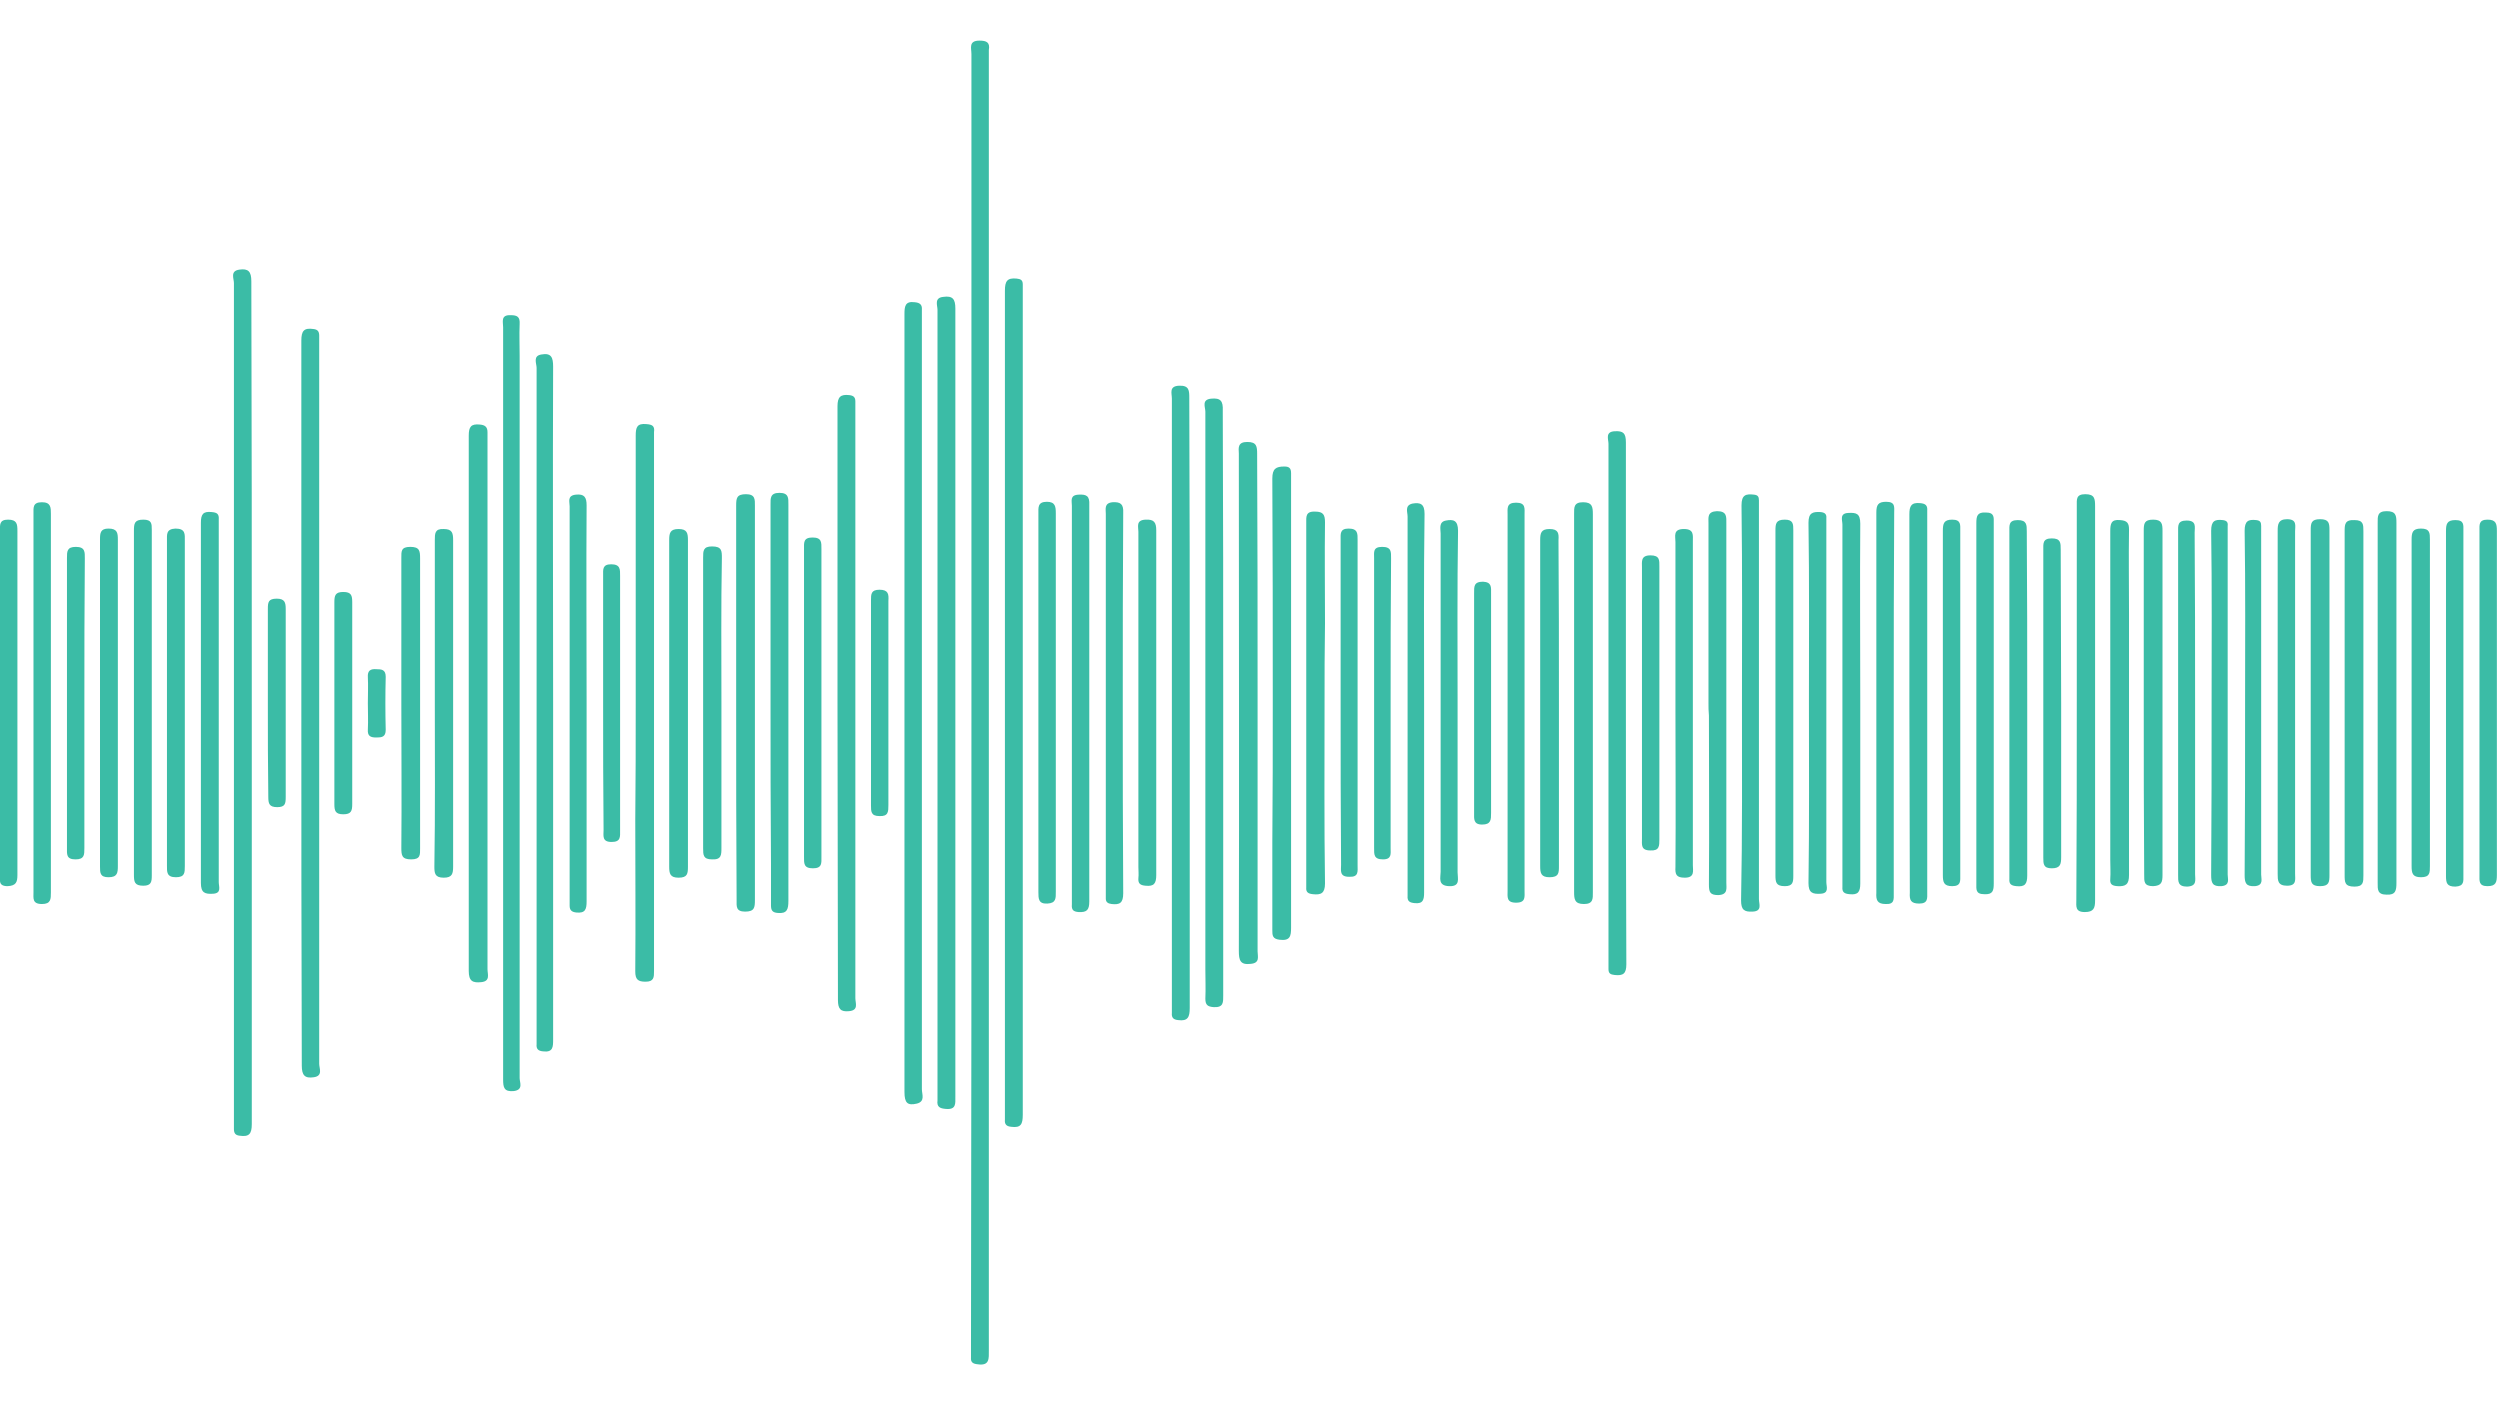 <?xml version="1.0" encoding="utf-8"?>
<!DOCTYPE svg PUBLIC "-//W3C//DTD SVG 1.1//EN" "http://www.w3.org/Graphics/SVG/1.1/DTD/svg11.dtd">
<svg version="1.1" id="Layer_1" xmlns="http://www.w3.org/2000/svg" x="0px" y="0px"
	 viewBox="0 0 560 315" enable-background="new 0 0 560 315" xml:space="preserve">
<g>
	<path fill="#3BBCA6" d="M217.6,157.3c0-48.4,0-96.8,0-145.2c0-1.3-0.7-3,1.8-3c1.6,0,2.4,0.4,2.1,2.1c0,0.3,0,0.7,0,1
		c0,96.8,0,193.5,0,290.3c0,1.8,0.2,3.5-2.5,3.1c-1-0.1-1.6-0.4-1.5-1.5c0-0.7,0-1.4,0-2C217.6,253.9,217.6,205.6,217.6,157.3z"/>
	<path fill="#3BBCA6" d="M56.4,157.7c0,31.4,0,62.7,0,94.1c0,2.2-0.6,2.9-2.7,2.6c-1-0.1-1.3-0.6-1.3-1.5c0-0.5,0-1,0-1.5
		c0-62.7,0-125.3,0-188c0-1-0.9-2.7,1.2-3c2-0.3,2.7,0.4,2.7,2.6C56.4,94.7,56.4,126.2,56.4,157.7z"/>
	<path fill="#3BBCA6" d="M229.1,157.4c0,30.8,0,61.6,0,92.3c0,2.1-0.4,3-2.6,2.7c-1.1-0.1-1.5-0.6-1.4-1.6c0-0.3,0-0.7,0-1
		c0-61.6,0-123.1,0-184.7c0-2.1,0.5-2.9,2.6-2.7c0.9,0.1,1.4,0.3,1.4,1.3c0,0.7,0,1.4,0,2C229.1,96.4,229.1,126.9,229.1,157.4z"/>
	<path fill="#3BBCA6" d="M214,157.4c0,29.4,0,58.9,0,88.3c0,1.5,0.2,2.9-2.1,2.7c-1.3-0.1-2.1-0.4-1.9-1.9c0-0.3,0-0.7,0-1
		c0-58.7,0-117.4,0-176.1c0-1-0.8-2.7,1.3-2.9c2.1-0.3,2.7,0.5,2.7,2.6C214,98.6,214,128,214,157.4z"/>
	<path fill="#3BBCA6" d="M202.6,157.2c0-28.9,0-57.9,0-86.8c0-1.7,0.1-3,2.3-2.7c1.1,0.1,1.7,0.5,1.6,1.7c0,0.5,0,1,0,1.5
		c0,57.7,0,115.4,0,173.1c0,1.1,0.8,2.7-1.1,3.2c-2.1,0.5-2.8-0.1-2.8-2.6C202.6,215.4,202.6,186.3,202.6,157.2z"/>
	<path fill="#3BBCA6" d="M67.5,157.5c0-27.1,0-54.1,0-81.2c0-2.2,0.6-2.9,2.7-2.6c1,0.1,1.3,0.6,1.3,1.5c0,0.5,0,1,0,1.5
		c0,53.9,0,107.8,0,161.6c0,1,0.9,2.7-1.2,3c-2,0.3-2.7-0.4-2.7-2.6C67.5,211.6,67.5,184.6,67.5,157.5z"/>
	<path fill="#3BBCA6" d="M112.7,157.5c0-28.1,0-56.1,0-84.2c0-1.2-0.6-2.8,1.7-2.7c1.5,0,2.1,0.4,2,2c-0.1,2.4,0,4.7,0,7.1
		c0,53.9,0,107.9,0,161.8c0,1,0.9,2.6-1.3,2.9c-2.2,0.2-2.4-0.8-2.4-2.6C112.7,213.7,112.7,185.6,112.7,157.5z"/>
	<path fill="#3BBCA6" d="M266.5,157.5c0,22.8,0,45.5,0,68.3c0,2-0.4,3-2.6,2.7c-1.1-0.1-1.5-0.6-1.4-1.6c0-0.4,0-0.8,0-1.3
		c0-45.4,0-90.8,0-136.3c0-1.2-0.7-2.8,1.6-2.9c2.3-0.1,2.3,1.1,2.3,2.8C266.5,112,266.5,134.7,266.5,157.5z"/>
	<path fill="#3BBCA6" d="M142.4,157.5c0-20,0-39.9,0-59.9c0-1.9,0.3-2.8,2.4-2.6c1.3,0.1,1.9,0.4,1.7,1.8c0,0.2,0,0.3,0,0.5
		c0,40.1,0,80.1,0,120.2c0,1.4,0,2.4-1.9,2.4c-1.7,0-2.3-0.5-2.3-2.3c0.1-11.3,0-22.7,0-34C142.4,174.9,142.4,166.2,142.4,157.5z"/>
	<path fill="#3BBCA6" d="M105,157.5c0-20,0-39.9,0-59.9c0-2,0.5-2.7,2.5-2.5c1.1,0.1,1.7,0.5,1.7,1.7c0,0.4,0,0.8,0,1.3
		c0,39.7,0,79.3,0,119c0,1.1,0.7,2.7-1.4,2.9c-1.9,0.2-2.8-0.2-2.8-2.5C105,197.4,105,177.4,105,157.5z"/>
	<path fill="#3BBCA6" d="M187.6,157.2c0-22.1,0-44.2,0-66.2c0-2.1,0.7-2.7,2.6-2.5c0.9,0.1,1.4,0.4,1.4,1.4c0,0.5,0,1,0,1.5
		c0,44.1,0,88.1,0,132.2c0,1.1,0.8,2.7-1.4,2.9c-1.9,0.2-2.5-0.5-2.5-2.5C187.7,201.7,187.6,179.5,187.6,157.2z"/>
	<path fill="#3BBCA6" d="M123.9,157.7c0,25,0,50.1,0,75.1c0,1.7,0,3-2.3,2.7c-1.1-0.1-1.5-0.6-1.4-1.6c0-0.5,0-1,0-1.5
		c0-50,0-100,0-150c0-1-0.9-2.7,1.1-3c2.2-0.4,2.6,0.7,2.6,2.7C123.8,107.3,123.9,132.5,123.9,157.7z"/>
	<path fill="#3BBCA6" d="M274,157.7c0,21.7,0,43.5,0,65.2c0,1.6,0.1,2.8-2.1,2.7c-1.4-0.1-1.9-0.5-1.9-1.9c0.1-2.2,0-4.4,0-6.6
		c0-41.6,0-83.2,0-124.9c0-1-0.9-2.7,1.3-2.9c2.1-0.2,2.7,0.5,2.6,2.7C274,113.9,274,135.8,274,157.7z"/>
	<path fill="#3BBCA6" d="M281.7,157.5c0,18.5,0,37.1,0,55.6c0,1.1,0.6,2.6-1.5,2.8c-2.4,0.3-2.7-0.8-2.7-2.9
		c0.1-36.4,0-72.8,0-109.1c0-0.8,0-1.5,0-2.3c-0.1-1.4-0.2-2.6,1.9-2.6c2.1,0,2.2,1,2.2,2.7C281.7,120.3,281.7,138.9,281.7,157.5z"
	/>
	<path fill="#3BBCA6" d="M364.2,157.6c0,19.5,0,38.9,0.1,58.4c0,2.1-0.7,2.6-2.6,2.4c-0.9-0.1-1.4-0.3-1.4-1.3c0-0.5,0-1,0-1.5
		c0-38.7,0-77.5,0-116.2c0-1-0.8-2.7,1.4-2.8c1.9-0.1,2.5,0.4,2.5,2.5C364.2,118.6,364.2,138.1,364.2,157.6z"/>
	<path fill="#3BBCA6" d="M285.1,157.2c0-16.7,0-33.3-0.1-50c0-2.2,0.8-2.7,2.7-2.7c1.1,0,1.5,0.4,1.5,1.5c0,0.4,0,0.8,0,1.3
		c0,33.5,0,67,0,100.5c0,1.9-0.2,3-2.6,2.7c-1.6-0.2-1.6-1-1.6-2.2c0-6.5,0-13,0-19.5C285.1,178.2,285.1,167.7,285.1,157.2z"/>
	<path fill="#3BBCA6" d="M164.9,157.5c0-14.7,0-29.4,0-44.2c0-1.7,0.1-2.6,2.2-2.6c2.1,0,2,1.2,2,2.6c0,29.4,0,58.9,0,88.3
		c0,1.7-0.1,2.6-2.2,2.6c-2.1,0-1.9-1.2-1.9-2.6C164.9,186.9,164.9,172.2,164.9,157.5z"/>
	<path fill="#3BBCA6" d="M465.2,157.2c0-14.6,0-29.3,0-43.9c0-1.4-0.2-2.6,1.9-2.6c2.1,0,2.2,1,2.2,2.7c0,29.4,0,58.8,0,88.3
		c0,1.7-0.3,2.6-2.3,2.6c-2.2,0-1.9-1.3-1.9-2.7C465.2,186.8,465.2,172,465.2,157.2z"/>
	<path fill="#3BBCA6" d="M352.6,157.2c0-14,0-28.1,0-42.1c0-1.4-0.1-2.6,2-2.6c2.1,0,2.2,1.1,2.2,2.7c0,28.2,0,56.5,0,84.7
		c0,1.4,0.1,2.6-2,2.6c-2.1,0-2.2-1.1-2.2-2.7C352.6,185.6,352.6,171.4,352.6,157.2z"/>
	<path fill="#3BBCA6" d="M536.8,157.7c0,13.4,0,26.7,0,40.1c0,1.7-0.2,2.7-2.2,2.6c-2.1,0-2-1.2-2-2.6c0-26.9,0-53.8,0-80.7
		c0-1.4-0.1-2.6,2-2.6c2.1,0,2.2,1,2.2,2.6C536.8,130.7,536.8,144.2,536.8,157.7z"/>
	<path fill="#3BBCA6" d="M296.7,157.6c0,13.4-0.1,26.9,0.1,40.3c0,2.2-0.9,2.6-2.7,2.4c-1-0.1-1.6-0.4-1.5-1.5c0-0.3,0-0.7,0-1
		c0-26.9,0-53.8,0-80.6c0-1.4-0.2-2.7,2-2.6c1.8,0,2.2,0.7,2.2,2.4c-0.1,7.5,0,15,0,22.6C296.7,145.6,296.7,151.6,296.7,157.6z"/>
	<path fill="#3BBCA6" d="M172.6,157.4c0-14.8,0-29.6,0-44.4c0-1.4-0.1-2.6,2-2.6c2.1,0,2,1.2,2,2.6c0,29.6,0,59.2,0,88.8
		c0,1.9-0.3,2.9-2.4,2.7c-1.2-0.1-1.5-0.6-1.5-1.7c0-3.1,0-6.3,0-9.4C172.6,181.4,172.6,169.4,172.6,157.4z"/>
	<path fill="#3BBCA6" d="M390.2,157.3c0-14.7,0.1-29.4-0.1-44.1c0-2.4,1-2.6,2.8-2.4c0.9,0.1,1.1,0.5,1.1,1.3c0,0.5,0,1,0,1.5
		c0,29.3,0,58.5,0,87.8c0,1.1,0.8,2.7-1.4,2.8c-1.9,0.1-2.6-0.4-2.6-2.5C390.3,186.9,390.2,172.1,390.2,157.3z"/>
	<path fill="#3BBCA6" d="M244,157.5c0,14.8,0,29.6,0,44.4c0,1.9-0.5,2.5-2.4,2.4c-1.2-0.1-1.6-0.5-1.5-1.7c0-0.3,0-0.5,0-0.8
		c0-29.5,0-59,0-88.5c0-1.1-0.5-2.4,1.5-2.5c1.8-0.1,2.5,0.3,2.4,2.3C244,127.9,244,142.7,244,157.5z"/>
	<path fill="#3BBCA6" d="M521.8,157.7c0,12.8,0,25.6,0,38.3c0,1.6-0.1,2.5-2.1,2.5c-2,0-2.1-0.9-2.1-2.5c0-25.7,0-51.4,0-77.2
		c0-1.6,0.1-2.5,2.1-2.5c2,0,2.1,0.9,2.1,2.5C521.8,131.8,521.8,144.8,521.8,157.7z"/>
	<path fill="#3BBCA6" d="M525.2,157.4c0-12.8,0-25.5,0-38.3c0-1.6,0-2.7,2.2-2.6c2,0,2,1,2,2.5c0,25.7,0,51.4,0,77.1
		c0,1.5,0,2.5-2,2.5c-2.2,0-2.2-1-2.2-2.6C525.2,183.1,525.2,170.2,525.2,157.4z"/>
	<path fill="#3BBCA6" d="M476.9,157.4c0,12.9,0,25.7,0,38.6c0,2.1-0.7,2.6-2.6,2.5c-1.2-0.1-1.7-0.4-1.6-1.6c0.1-1.4,0-2.9,0-4.3
		c0-24.5,0-49.1,0-73.6c0-1.7,0.2-2.7,2.2-2.5c1.6,0.1,2,0.7,2,2.1c-0.1,6.3,0,12.7,0,19C476.9,144.2,476.9,150.8,476.9,157.4z"/>
	<path fill="#3BBCA6" d="M480.2,157.2c0-12.8,0-25.5,0-38.3c0-1.6,0.1-2.5,2.1-2.5c2,0,2.1,1,2.1,2.5c0,25.7,0,51.4,0,77.1
		c0,1.6-0.2,2.4-2.1,2.5c-2.1,0-2-1.1-2-2.5C480.2,183.1,480.2,170.1,480.2,157.2z"/>
	<path fill="#3BBCA6" d="M424.2,157.5c0,14.2,0,28.4,0,42.6c0,1.3,0.2,2.5-1.8,2.4c-1.9,0-2.2-0.9-2.1-2.5c0-28.4,0-56.8,0-85.2
		c0-1.7,0.4-2.4,2.2-2.4c2.1,0,1.8,1.2,1.8,2.5C424.2,129.1,424.2,143.3,424.2,157.5z"/>
	<path fill="#3BBCA6" d="M7.5,157.2c0-14,0-28.1,0-42.1c0-1.4-0.2-2.6,1.9-2.6c2,0,2,1.2,2,2.6c0,28.3,0,56.5,0,84.8
		c0,1.5,0,2.6-2,2.6c-2.2,0-1.9-1.3-1.9-2.6C7.5,185.6,7.5,171.4,7.5,157.2z"/>
	<path fill="#3BBCA6" d="M251.5,157.5c0,14.2,0,28.4,0.1,42.6c0,2.2-0.8,2.6-2.6,2.4c-0.8-0.1-1.3-0.4-1.3-1.2c0-0.4,0-0.8,0-1.3
		c0-28.3,0-56.6,0-84.9c0-1.1-0.4-2.4,1.5-2.6c1.8-0.1,2.5,0.4,2.4,2.4C251.5,129.1,251.5,143.3,251.5,157.5z"/>
	<path fill="#3BBCA6" d="M236.5,157.4c0,14.1,0,28.2,0,42.3c0,1.5,0.1,2.6-1.9,2.7c-2,0.1-2-1.1-2-2.6c0-28.2,0-56.4,0-84.7
		c0-1.4-0.2-2.7,1.9-2.7c1.9,0,2,1.1,2,2.6C236.5,129.2,236.5,143.3,236.5,157.4z"/>
	<path fill="#3BBCA6" d="M427.7,157.5c0-14.1,0-28.2,0-42.3c0-1.8,0.4-2.7,2.4-2.5c1.2,0.1,1.7,0.5,1.6,1.7c0,0.3,0,0.5,0,0.8
		c0,28.2,0,56.5,0,84.7c0,1.3,0.2,2.5-1.8,2.5c-1.9,0-2.2-0.8-2.1-2.4C427.8,185.7,427.7,171.6,427.7,157.5z"/>
	<path fill="#3BBCA6" d="M149.9,157.5c0-12.2,0-24.4,0-36.5c0-1.6,0.2-2.5,2.1-2.5c1.9,0,2.1,0.9,2.1,2.5c0,24.4,0,48.7,0,73.1
		c0,1.6-0.1,2.5-2.1,2.5c-1.9,0-2.1-0.9-2.1-2.5C149.9,181.8,149.9,169.7,149.9,157.5z"/>
	<path fill="#3BBCA6" d="M349.2,157.7c0,12.1,0,24.2,0,36.3c0,1.5,0,2.5-2.1,2.5c-1.9,0-2.1-0.9-2.1-2.5c0-24.3,0-48.7,0-73
		c0-1.6,0.2-2.5,2.1-2.5c2,0,2.1,1,2,2.5C349.2,133.2,349.2,145.5,349.2,157.7z"/>
	<path fill="#3BBCA6" d="M544.3,157.5c0,12.2,0,24.4,0,36.5c0,1.5,0,2.5-2,2.5c-1.9,0-2.1-0.9-2.1-2.5c0-24.4,0-48.7,0-73.1
		c0-1.6,0.2-2.5,2.1-2.5c2,0,2,1,2,2.5C544.3,133.1,544.3,145.3,544.3,157.5z"/>
	<path fill="#3BBCA6" d="M97.4,157.5c0-12.2,0-24.4,0-36.5c0-1.5,0-2.6,2-2.5c1.9,0,2.1,0.9,2.1,2.5c0,24.4,0,48.7,0,73.1
		c0,1.6-0.2,2.5-2.1,2.5c-2,0-2.1-1-2.1-2.5C97.5,181.9,97.4,169.7,97.4,157.5z"/>
	<path fill="#3BBCA6" d="M382.7,157.5c0-13.4,0-26.9,0-40.3c0-1.3-0.3-2.6,1.9-2.7c2.3,0,2.1,1.3,2.1,2.8c0,26.8,0,53.6,0,80.4
		c0,1.3,0.4,2.7-1.8,2.8c-1.9,0-2.1-0.7-2.1-2.4c0.1-12.6,0-25.2,0-37.8C382.7,159.3,382.7,158.4,382.7,157.5z"/>
	<path fill="#3BBCA6" d="M416.7,157.5c0,13.5,0,26.9,0,40.4c0,1.9-0.5,2.6-2.4,2.4c-1.1-0.1-1.7-0.4-1.6-1.6c0-0.3,0-0.7,0-1
		c0-26.7,0-53.5,0-80.2c0-1-0.7-2.5,1.3-2.6c1.8-0.1,2.7,0.1,2.7,2.4C416.6,130.6,416.7,144,416.7,157.5z"/>
	<path fill="#3BBCA6" d="M442.7,157.5c0-13.4,0-26.9,0-40.3c0-1.6,0.2-2.5,2.1-2.4c2,0,1.8,1.1,1.8,2.4c0,26.9,0,53.8,0,80.7
		c0,1.6-0.2,2.5-2.1,2.4c-2,0-1.8-1.1-1.8-2.4C442.7,184.4,442.7,170.9,442.7,157.5z"/>
	<path fill="#3BBCA6" d="M405.2,157.2c0-13.4,0.1-26.7-0.1-40.1c0-2.2,0.9-2.5,2.7-2.4c0.9,0.1,1.4,0.4,1.3,1.4c0,0.4,0,0.8,0,1.3
		c0,26.7,0,53.5,0,80.2c0,1,0.7,2.5-1.3,2.6c-1.8,0.1-2.7-0.2-2.7-2.4C405.3,184.3,405.2,170.8,405.2,157.2z"/>
	<path fill="#3BBCA6" d="M45,157.2c0-13.4,0-26.7,0-40.1c0-1.9,0.5-2.6,2.4-2.4c1.2,0.1,1.7,0.4,1.6,1.7c0,0.3,0,0.7,0,1
		c0,26.7,0,53.5,0,80.2c0,1,0.7,2.5-1.3,2.6c-1.8,0.1-2.7-0.2-2.7-2.4C45,184.3,45,170.8,45,157.2z"/>
	<path fill="#3BBCA6" d="M551.8,157.5c0,12.9,0,25.7,0,38.6c0,1.3,0.2,2.4-1.8,2.5c-1.9,0-2.1-0.8-2.1-2.4c0-25.7,0-51.4,0-77.2
		c0-1.6,0.2-2.5,2.1-2.5c2,0,1.8,1.1,1.8,2.4C551.8,131.8,551.8,144.6,551.8,157.5z"/>
	<path fill="#3BBCA6" d="M397.7,157.2c0-12.8,0-25.5,0-38.3c0-1.6,0.1-2.5,2.1-2.5c1.9,0,1.9,1,1.9,2.4c0,25.8,0,51.6,0,77.4
		c0,1.4-0.1,2.3-1.9,2.3c-2,0-2.1-0.9-2.1-2.5C397.7,183.1,397.7,170.2,397.7,157.2z"/>
	<path fill="#3BBCA6" d="M454.1,157.8c0,12.8,0,25.5,0,38.3c0,1.9-0.5,2.6-2.4,2.4c-1.1-0.1-1.7-0.4-1.6-1.6c0-0.3,0-0.7,0-1
		c0-25.6,0-51.2,0-76.8c0-1.4-0.2-2.6,1.9-2.6c2,0,2,1.1,2,2.5C454.1,131.9,454.1,144.9,454.1,157.8z"/>
	<path fill="#3BBCA6" d="M259,157.7c0,12.8,0,25.5,0,38.3c0,1.9-0.5,2.6-2.4,2.4c-1.2-0.1-1.7-0.5-1.6-1.7c0.1-0.8,0-1.7,0-2.5
		c0-25,0-50.1,0-75.1c0-1.1-0.6-2.6,1.6-2.7c1.9-0.1,2.4,0.6,2.4,2.4C259,131.9,259,144.8,259,157.7z"/>
	<path fill="#3BBCA6" d="M30,157.2c0-12.8,0-25.5,0-38.3c0-1.6,0.1-2.5,2.1-2.5c1.9,0,1.9,0.9,1.9,2.3c0,25.8,0,51.6,0,77.4
		c0,1.4-0.1,2.3-1.9,2.3c-2,0-2.1-0.9-2.1-2.5C30,183.1,30,170.2,30,157.2z"/>
	<path fill="#3BBCA6" d="M439.1,157.7c0,12.8,0,25.5,0,38.3c0,1.3,0.2,2.5-1.8,2.5c-1.9,0-2.1-0.9-2.1-2.5c0-25.7,0-51.4,0-77.1
		c0-1.6,0.2-2.5,2.1-2.5c2,0,1.8,1.2,1.8,2.5C439.1,131.9,439.1,144.8,439.1,157.7z"/>
	<path fill="#3BBCA6" d="M555.4,157.2c0-12.8,0-25.5,0-38.3c0-1.3-0.2-2.5,1.8-2.5c1.9,0,2.1,0.9,2.1,2.5c0,25.7,0,51.4,0,77.1
		c0,1.6-0.2,2.5-2.1,2.5c-2,0-1.8-1.2-1.8-2.5C555.4,183.1,555.4,170.1,555.4,157.2z"/>
	<path fill="#3BBCA6" d="M0,157.2c0-12.8,0-25.5,0-38.3c0-1.3-0.2-2.5,1.8-2.5c2,0,2.1,1,2.1,2.5c0,25.7,0,51.4,0,77.1
		c0,1.6-0.3,2.4-2.2,2.5c-2.1,0-1.7-1.3-1.7-2.5C0,183,0,170.1,0,157.2z"/>
	<path fill="#3BBCA6" d="M514.1,157.7c0,12.7,0,25.4,0,38c0,1.3,0.4,2.7-1.8,2.7c-2.1,0-2.1-1.2-2.1-2.6c0-25.6,0-51.2,0-76.9
		c0-1.4,0.1-2.6,2.1-2.6c2.3,0,1.8,1.5,1.8,2.7C514.1,132,514.1,144.9,514.1,157.7z"/>
	<path fill="#3BBCA6" d="M326.5,157.6c0,12.6,0,25.2,0,37.8c0,1.4,0.7,3.2-1.9,3.1c-2.6-0.1-1.9-1.9-1.9-3.2c0-15.8,0-31.6,0-47.4
		c0-9.5,0-18.9,0-28.4c0-1-0.5-2.6,1.2-2.9c1.6-0.3,2.7-0.1,2.7,2.3C326.4,131.8,326.5,144.7,326.5,157.6z"/>
	<path fill="#3BBCA6" d="M131.4,157.5c0,14.8,0,29.6,0,44.4c0,1.8-0.3,2.7-2.3,2.5c-1-0.1-1.5-0.5-1.5-1.5c0-0.3,0-0.7,0-1
		c0-29.5,0-59,0-88.5c0-1-0.6-2.4,1.4-2.6c1.9-0.2,2.4,0.6,2.4,2.4C131.3,127.9,131.4,142.7,131.4,157.5z"/>
	<path fill="#3BBCA6" d="M161.6,157.5c0,10.8,0,21.6,0,32.4c0,1.6,0,2.7-2.1,2.6c-2,0-2-1-2-2.5c0-21.7,0-43.4,0-65.1
		c0-1.5,0-2.5,2-2.5c2.2,0,2.2,1,2.2,2.6C161.5,135.8,161.6,146.7,161.6,157.5z"/>
	<path fill="#3BBCA6" d="M89.9,157.5c0-10.8,0-21.6,0-32.5c0-1.5-0.1-2.5,2-2.5c2.1,0,2.2,0.9,2.2,2.6c0,21.6,0,43.3,0,64.9
		c0,1.5,0.1,2.5-2,2.5c-2.1,0-2.2-0.9-2.2-2.6C90,179.1,89.9,168.3,89.9,157.5z"/>
	<path fill="#3BBCA6" d="M26.4,157.7c0,12.1,0,24.2,0,36.3c0,1.5-0.1,2.5-2.1,2.5c-1.9,0-1.9-1-1.9-2.4c0-24.4,0-48.9,0-73.3
		c0-1.4,0.1-2.4,1.9-2.4c2,0,2.1,1,2.1,2.5C26.4,133.2,26.4,145.5,26.4,157.7z"/>
	<path fill="#3BBCA6" d="M41.4,157.5c0,12.2,0,24.3,0,36.5c0,1.5,0,2.5-2,2.5c-2.1,0-2-1.2-2-2.6c0-24.3,0-48.5,0-72.8
		c0-1.4-0.2-2.6,1.9-2.7c2.3,0,2.1,1.3,2.1,2.7C41.4,133.3,41.4,145.4,41.4,157.5z"/>
	<path fill="#3BBCA6" d="M337.7,157.2c0-14,0-27.9,0-41.9c0-1.4-0.3-2.7,1.9-2.7c2.2,0,1.9,1.3,1.9,2.7c0,28.1,0,56.2,0,84.2
		c0,1.4,0.3,2.7-1.9,2.7c-2.2,0-1.9-1.3-1.9-2.7C337.7,185.5,337.7,171.3,337.7,157.2z"/>
	<path fill="#3BBCA6" d="M319,157.5c0,14.1,0,28.2,0,42.4c0,1.6-0.2,2.6-2.1,2.4c-1.1-0.1-1.7-0.4-1.6-1.6c0-0.4,0-0.8,0-1.3
		c0-27.9,0-55.8,0-83.7c0-1-0.7-2.5,1.1-2.9c1.8-0.3,2.7,0.1,2.7,2.3C318.9,129.2,319,143.3,319,157.5z"/>
	<path fill="#3BBCA6" d="M375.3,157.4c0-12,0-24,0-36c0-1.3-0.6-2.9,1.9-2.9c2.3,0,2,1.4,2,2.8c0,24.2,0,48.4,0,72.5
		c0,1.2,0.5,2.8-1.8,2.8c-1.9,0-2.2-0.7-2.1-2.4c0.1-11.8,0-23.7,0-35.5C375.3,158.2,375.3,157.8,375.3,157.4z"/>
	<path fill="#3BBCA6" d="M184,157.4c0,11.5,0,23,0,34.5c0,1.4,0.2,2.6-1.9,2.6c-2.1,0-2-1.1-2-2.6c0-23,0-46,0-68.9
		c0-1.4-0.2-2.6,1.9-2.6c2.1,0,2,1.1,2,2.6C184,134.5,184,146,184,157.4z"/>
	<path fill="#3BBCA6" d="M461.7,157.5c0,11.5,0,23,0,34.5c0,1.6-0.2,2.5-2.1,2.5c-1.9,0-1.9-1-1.9-2.4c0-23,0-46,0-68.9
		c0-1.4-0.2-2.6,1.9-2.6c2,0,2,1,2,2.5C461.6,134.5,461.7,146,461.7,157.5z"/>
	<path fill="#3BBCA6" d="M491.7,157.5c0,12.8,0,25.5,0,38.3c0,1.3,0.5,2.7-1.8,2.8c-2.1,0-2-1.2-2-2.6c0-25.6,0-51.2,0-76.8
		c0-1.4-0.2-2.6,1.9-2.6c2.3,0,1.8,1.5,1.8,2.7C491.7,131.9,491.7,144.7,491.7,157.5z"/>
	<path fill="#3BBCA6" d="M502.9,157.2c0-12.8,0.1-25.5-0.1-38.3c0-2.2,0.8-2.6,2.6-2.4c0.9,0.1,1.1,0.5,1.1,1.3c0,0.4,0,0.8,0,1.3
		c0,25.6,0,51.2,0,76.8c0,1,0.6,2.4-1.4,2.6c-2,0.1-2.3-0.7-2.3-2.5C502.9,183.1,502.9,170.1,502.9,157.2z"/>
	<path fill="#3BBCA6" d="M495.4,157.2c0-12.8,0.1-25.5-0.1-38.3c0-2.2,0.8-2.6,2.6-2.4c0.9,0.1,1.2,0.5,1.1,1.3c0,0.4,0,0.8,0,1.3
		c0,25.6,0,51.2,0,76.8c0,1,0.6,2.4-1.4,2.6c-2,0.1-2.3-0.7-2.3-2.5C495.4,183.1,495.4,170.1,495.4,157.2z"/>
	<path fill="#3BBCA6" d="M18.9,157.8c0,10.7,0,21.5,0,32.2c0,1.5,0,2.5-2,2.5c-2.1,0-1.9-1.2-1.9-2.6c0-21.6,0-43.3,0-64.9
		c0-1.5,0-2.5,2-2.5c2.1,0,2,1.2,2,2.6C18.9,136,18.9,146.9,18.9,157.8z"/>
	<path fill="#3BBCA6" d="M300.3,157.5c0-12.2,0-24.4,0-36.6c0-1.3-0.2-2.5,1.8-2.5c2.1,0,2,1.2,2,2.6c0,24.3,0,48.6,0,72.8
		c0,1.4,0.3,2.7-1.9,2.6c-2.2,0-1.8-1.4-1.8-2.7C300.3,181.7,300.3,169.6,300.3,157.5z"/>
	<path fill="#3BBCA6" d="M367.8,157.5c0-10.1,0-20.3,0-30.4c0-1.3-0.3-2.7,1.9-2.7c2.1,0,2,1.1,2,2.5c0,20.4,0,40.8,0,61.1
		c0,1.5,0,2.6-2,2.5c-2.2,0-1.9-1.3-1.9-2.7C367.8,177.8,367.8,167.6,367.8,157.5z"/>
	<path fill="#3BBCA6" d="M311.5,157.8c0,10.7,0,21.5,0,32.2c0,1.2,0.3,2.5-1.7,2.5c-2.1,0-2-1.1-2-2.6c0-21.6,0-43.3,0-64.9
		c0-1.3-0.3-2.5,1.8-2.5c2.1,0,2,1.1,2,2.6C311.5,136,311.5,146.9,311.5,157.8z"/>
	<path fill="#3BBCA6" d="M135.1,157.5c0-9.5,0-19.1,0-28.6c0-1.3-0.2-2.5,1.8-2.5c2.1,0,2,1.2,2,2.6c0,19,0,38,0,57
		c0,1.4,0.2,2.6-1.9,2.6c-2.2,0-1.8-1.4-1.8-2.7C135.1,176.4,135.1,167,135.1,157.5z"/>
	<path fill="#3BBCA6" d="M199,157.5c0,7.6,0,15.2,0,22.8c0,1.5,0,2.6-2,2.5c-1.9,0-1.9-1-1.9-2.4c0-15.3,0-30.6,0-45.9
		c0-1.4,0-2.4,1.9-2.4c2,0,2.1,1,2,2.5C199,142.3,199,149.9,199,157.5z"/>
	<path fill="#3BBCA6" d="M78.9,157.5c0,7.5,0,15.1,0,22.6c0,1.5-0.2,2.3-2,2.3c-1.8,0-2-0.8-2-2.3c0-15.1,0-30.1,0-45.2
		c0-1.5,0.2-2.3,2-2.3c1.8,0,2,0.8,2,2.3C78.9,142.4,78.9,150,78.9,157.5z"/>
	<path fill="#3BBCA6" d="M330.2,157.5c0-8.2,0-16.4,0-24.6c0-1.5-0.1-2.6,2-2.6c2,0.1,1.8,1.3,1.8,2.6c0,16.4,0,32.8,0,49.2
		c0,1.5,0,2.6-2,2.6c-2,0-1.8-1.3-1.8-2.6C330.2,173.9,330.2,165.7,330.2,157.5z"/>
	<path fill="#3BBCA6" d="M60,157.5c0-7,0-14,0-21.1c0-1.5,0.1-2.3,2-2.3c1.8,0,2,0.9,2,2.3c0,14,0,28.1,0,42.1
		c0,1.5-0.1,2.3-1.9,2.3c-1.8,0-2-0.8-2-2.3C60,171.5,60,164.5,60,157.5z"/>
	<path fill="#3BBCA6" d="M82.4,157.5c0-1.9,0.1-3.9,0-5.8c-0.1-1.5,0.6-1.9,1.9-1.8c1.2,0,2.1,0.1,2.1,1.7c-0.1,4-0.1,7.9,0,11.9
		c0,1.6-0.9,1.7-2.1,1.7c-1.3,0-2-0.3-1.9-1.8C82.5,161.4,82.4,159.4,82.4,157.5z"/>
</g>
</svg>
